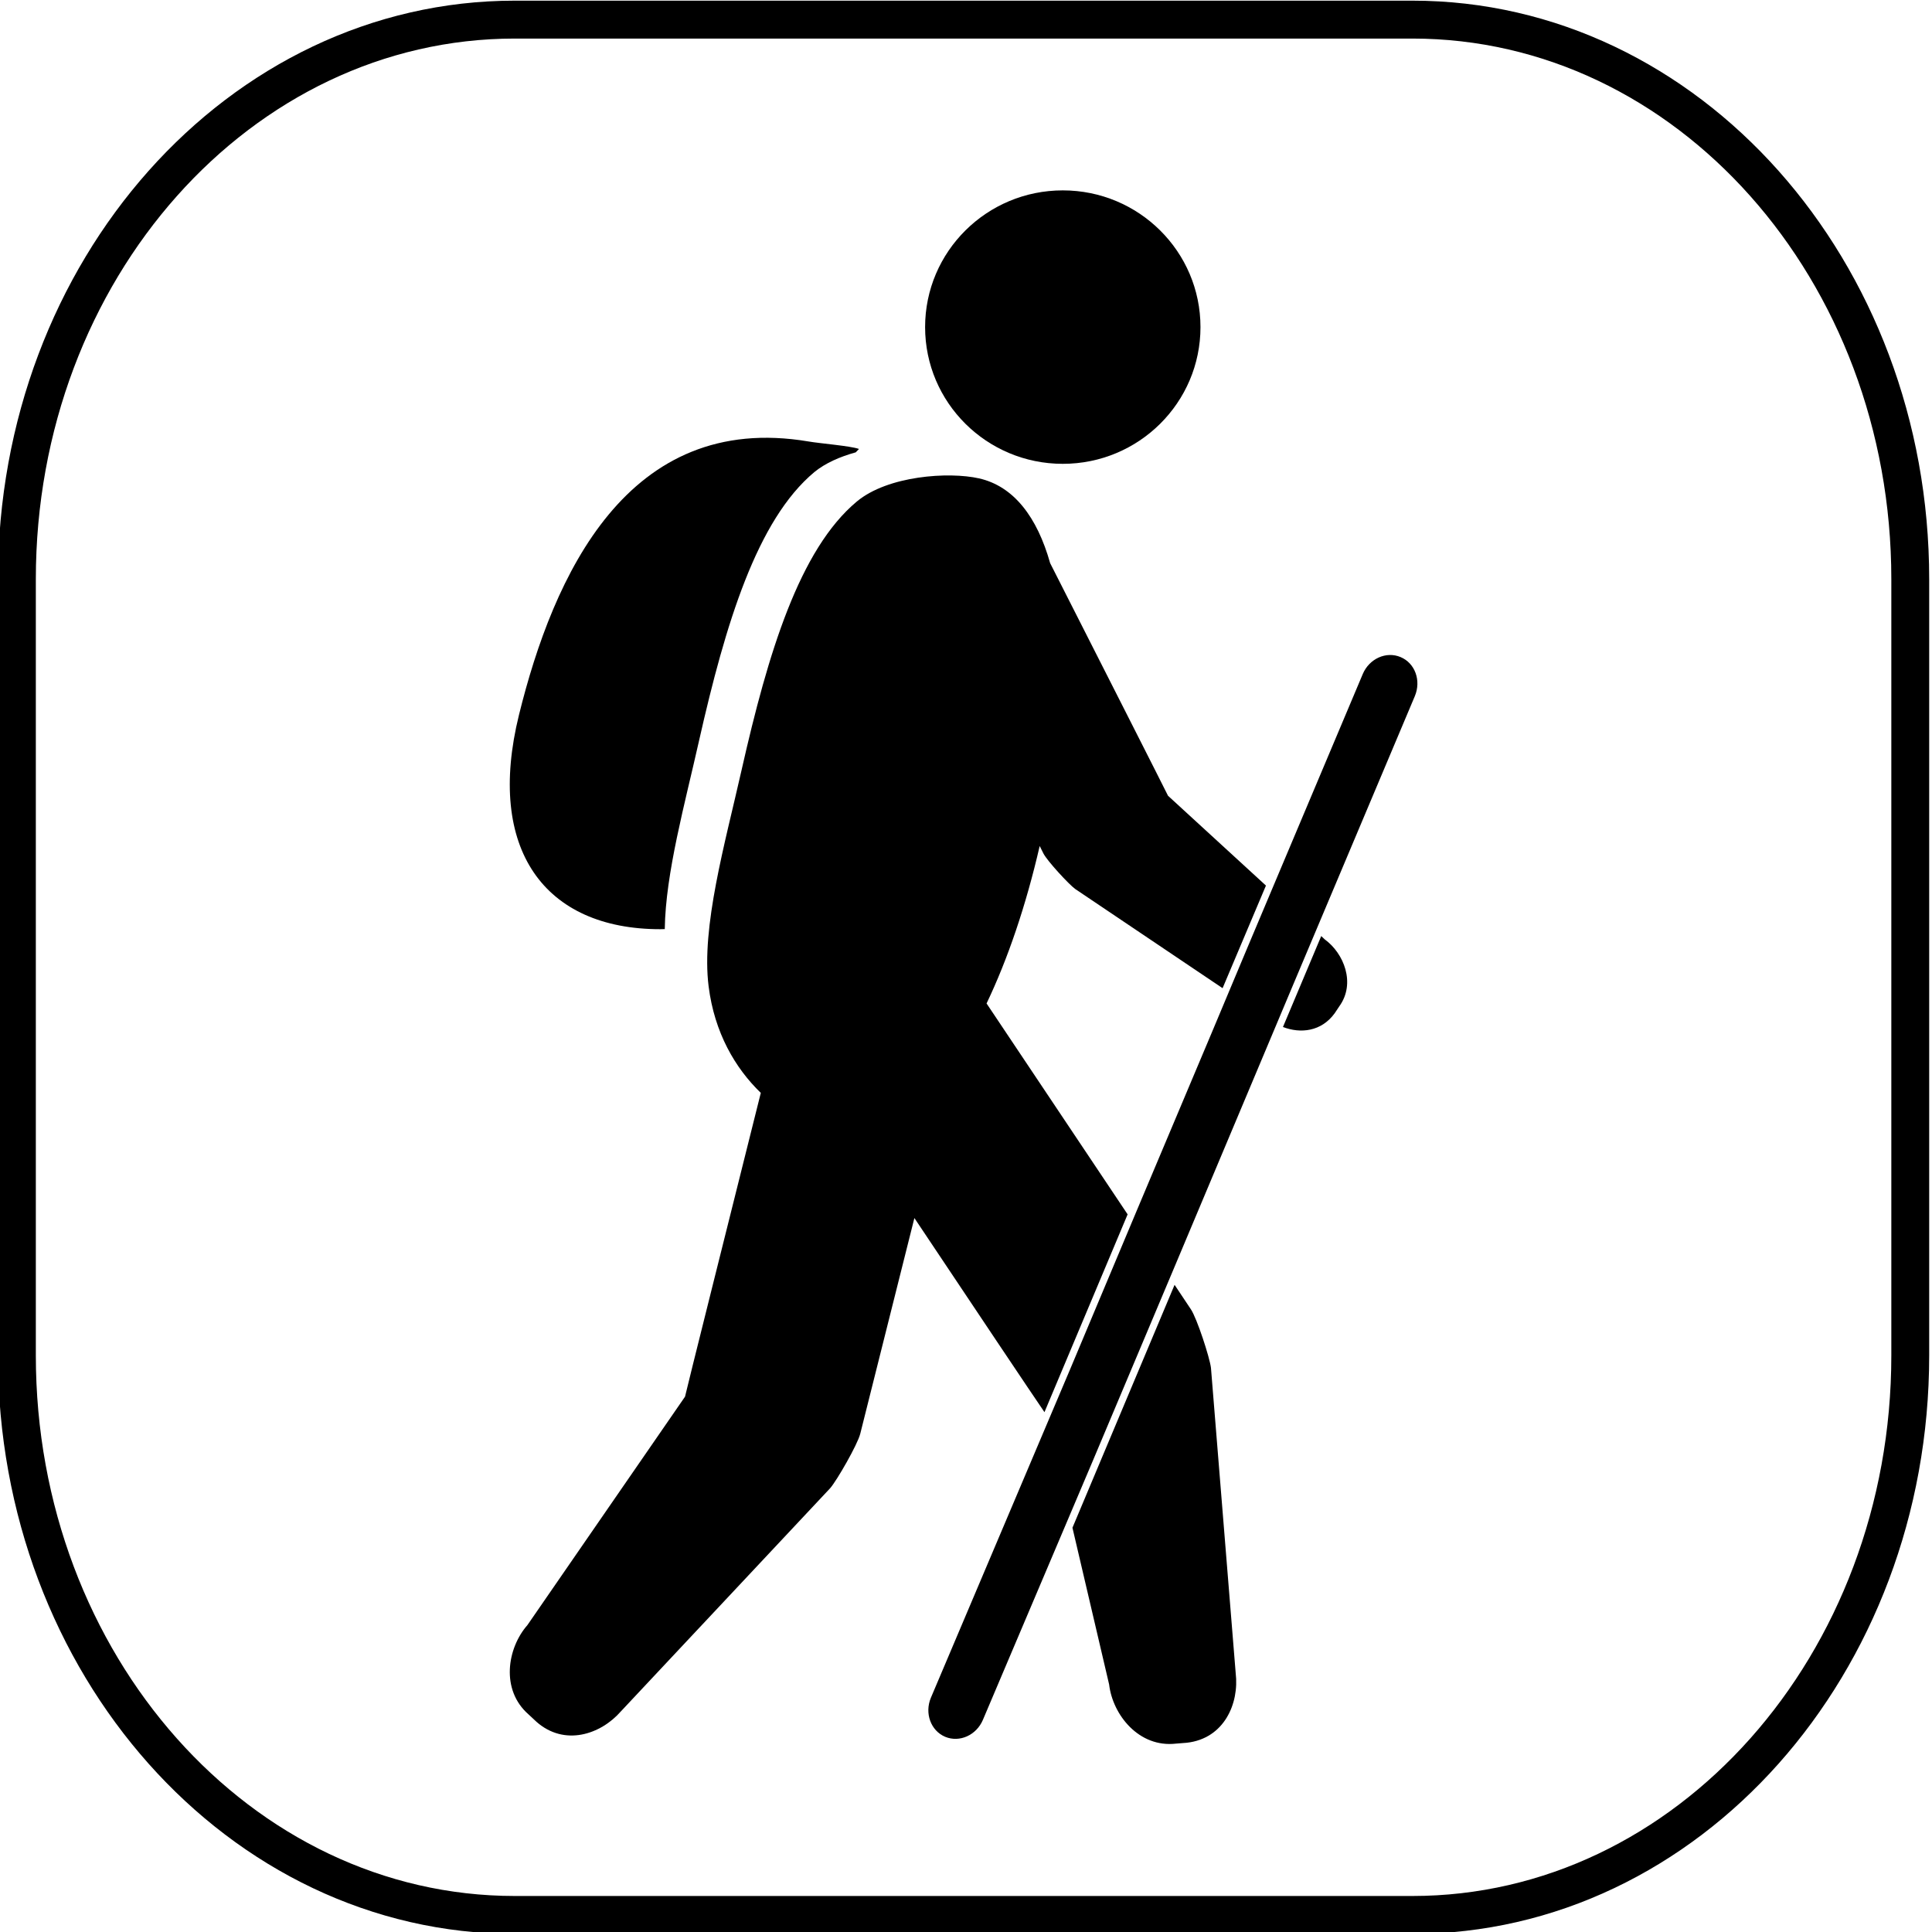 <?xml version="1.0" encoding="UTF-8" standalone="no"?>
<!-- Generator: Adobe Illustrator 16.0.0, SVG Export Plug-In . SVG Version: 6.00 Build 0)  -->

<svg
   xmlns:dc="http://purl.org/dc/elements/1.1/"
   xmlns:cc="http://creativecommons.org/ns#"
   xmlns:rdf="http://www.w3.org/1999/02/22-rdf-syntax-ns#"
   xmlns:svg="http://www.w3.org/2000/svg"
   xmlns="http://www.w3.org/2000/svg"
   xmlns:sodipodi="http://sodipodi.sourceforge.net/DTD/sodipodi-0.dtd"
   xmlns:inkscape="http://www.inkscape.org/namespaces/inkscape"
   version="1.1"
   x="0px"
   y="0px"
   width="50"
   height="50"
   viewBox="0 0 50 50"
   enable-background="new 0 0 823 1079"
   xml:space="preserve"><sodipodi:namedview
     pagecolor="#ffffff"
     bordercolor="#666666"
     borderopacity="1"
     objecttolerance="10"
     gridtolerance="10"
     guidetolerance="10"
     showgrid="false"
     fit-margin-top="0"
     fit-margin-left="0"
     fit-margin-right="0"
     fit-margin-bottom="0" /><g
     transform="matrix(0.98,0,0,0.981,-134.835,-56.413)"><path
       style="fill:none;stroke:#000000;stroke-miterlimit:10"
       d="m 188.033,93.262 c 0,8.153 -5.886,14.762 -13.147,14.762 l -23.706,0 c -7.261,0 -13.147,-6.608 -13.147,-14.762 l 0,-20.477 c 0,-8.153 5.886,-14.762 13.147,-14.762 l 23.706,0 c 7.261,0 13.147,6.608 13.147,14.762 l 0,20.477 z"
       stroke-miterlimit="10" /><g><ellipse
         ry="3.607"
         rx="3.636"
         cy="66.135"
         cx="165.653"
         d="m 169.289,66.135 c 0,1.992 -1.628,3.607 -3.636,3.607 -2.008,0 -3.636,-1.615 -3.636,-3.607 0,-1.992 1.628,-3.607 3.636,-3.607 2.008,0 3.636,1.615 3.636,3.607 z"
         sodipodi:cx="165.653"
         sodipodi:cy="66.135002"
         sodipodi:rx="3.6359999"
         sodipodi:ry="3.6070001" /><path
         d="m 172.832,84.238 0.122,-0.183 c 0.443,-0.61 0.119,-1.403 -0.382,-1.766 l -0.094,-0.089 -1.011,2.399 c 0.461,0.178 1.013,0.123 1.365,-0.361 z" /><path
         d="m 163.64,83.978 c 0.563,-1.176 1.043,-2.592 1.403,-4.154 l 0.101,0.202 c 0.104,0.198 0.669,0.811 0.838,0.933 l 3.891,2.616 1.145,-2.707 -2.586,-2.369 c -0.01,-0.03 -2.098,-4.139 -3.113,-6.137 -0.342,-1.214 -0.96,-2.029 -1.877,-2.236 -0.805,-0.181 -2.409,-0.071 -3.227,0.609 -1.515,1.262 -2.345,3.992 -3.044,7.083 -0.441,1.95 -1.069,4.146 -0.871,5.709 0.154,1.221 0.699,2.155 1.378,2.81 -0.75,2.996 -1.999,7.976 -2.001,8.014 l -4.162,6.026 c -0.534,0.607 -0.714,1.71 0.031,2.358 l 0.208,0.194 c 0.742,0.653 1.694,0.335 2.227,-0.273 l 5.529,-5.89 c 0.18,-0.207 0.719,-1.146 0.793,-1.431 l 1.431,-5.696 c 1.489,2.229 3.171,4.739 3.435,5.121 l 2.196,-5.218 -3.725,-5.564 z" /><path
         d="m 166.877,101.946 c 0.094,0.798 0.785,1.672 1.768,1.558 l 0.287,-0.023 c 0.982,-0.113 1.383,-1.033 1.287,-1.836 l -0.653,-8.053 c -0.033,-0.273 -0.368,-1.302 -0.53,-1.545 l -0.431,-0.646 -2.697,6.408 0.969,4.137 z" /><path
         d="m 174.575,74.841 c -0.38,-0.162 -0.828,0.04 -1,0.446 l -3.047,7.219 -0.91,2.168 -2.014,4.774 -1.755,4.175 -3.68,8.673 c -0.17,0.407 -0.002,0.868 0.377,1.028 0.38,0.159 0.826,-0.041 0.998,-0.448 l 2.895,-6.816 2.161,-5.124 2.29,-5.441 0.808,-1.92 3.252,-7.705 c 0.172,-0.411 0.005,-0.87 -0.375,-1.029 z" /><g><path
           d="m 158.937,69.152 c -4.785,-0.806 -6.74,3.546 -7.645,7.213 -0.876,3.547 0.674,5.654 3.731,5.654 0.038,0 0.079,0 0.119,-0.003 0.02,-1.474 0.534,-3.315 0.907,-4.978 0.699,-3.087 1.53,-5.818 3.044,-7.079 0.292,-0.238 0.676,-0.405 1.092,-0.52 0.028,-0.027 0.056,-0.058 0.086,-0.089 -0.218,-0.081 -1.033,-0.145 -1.334,-0.198 z" /></g></g></g></svg>